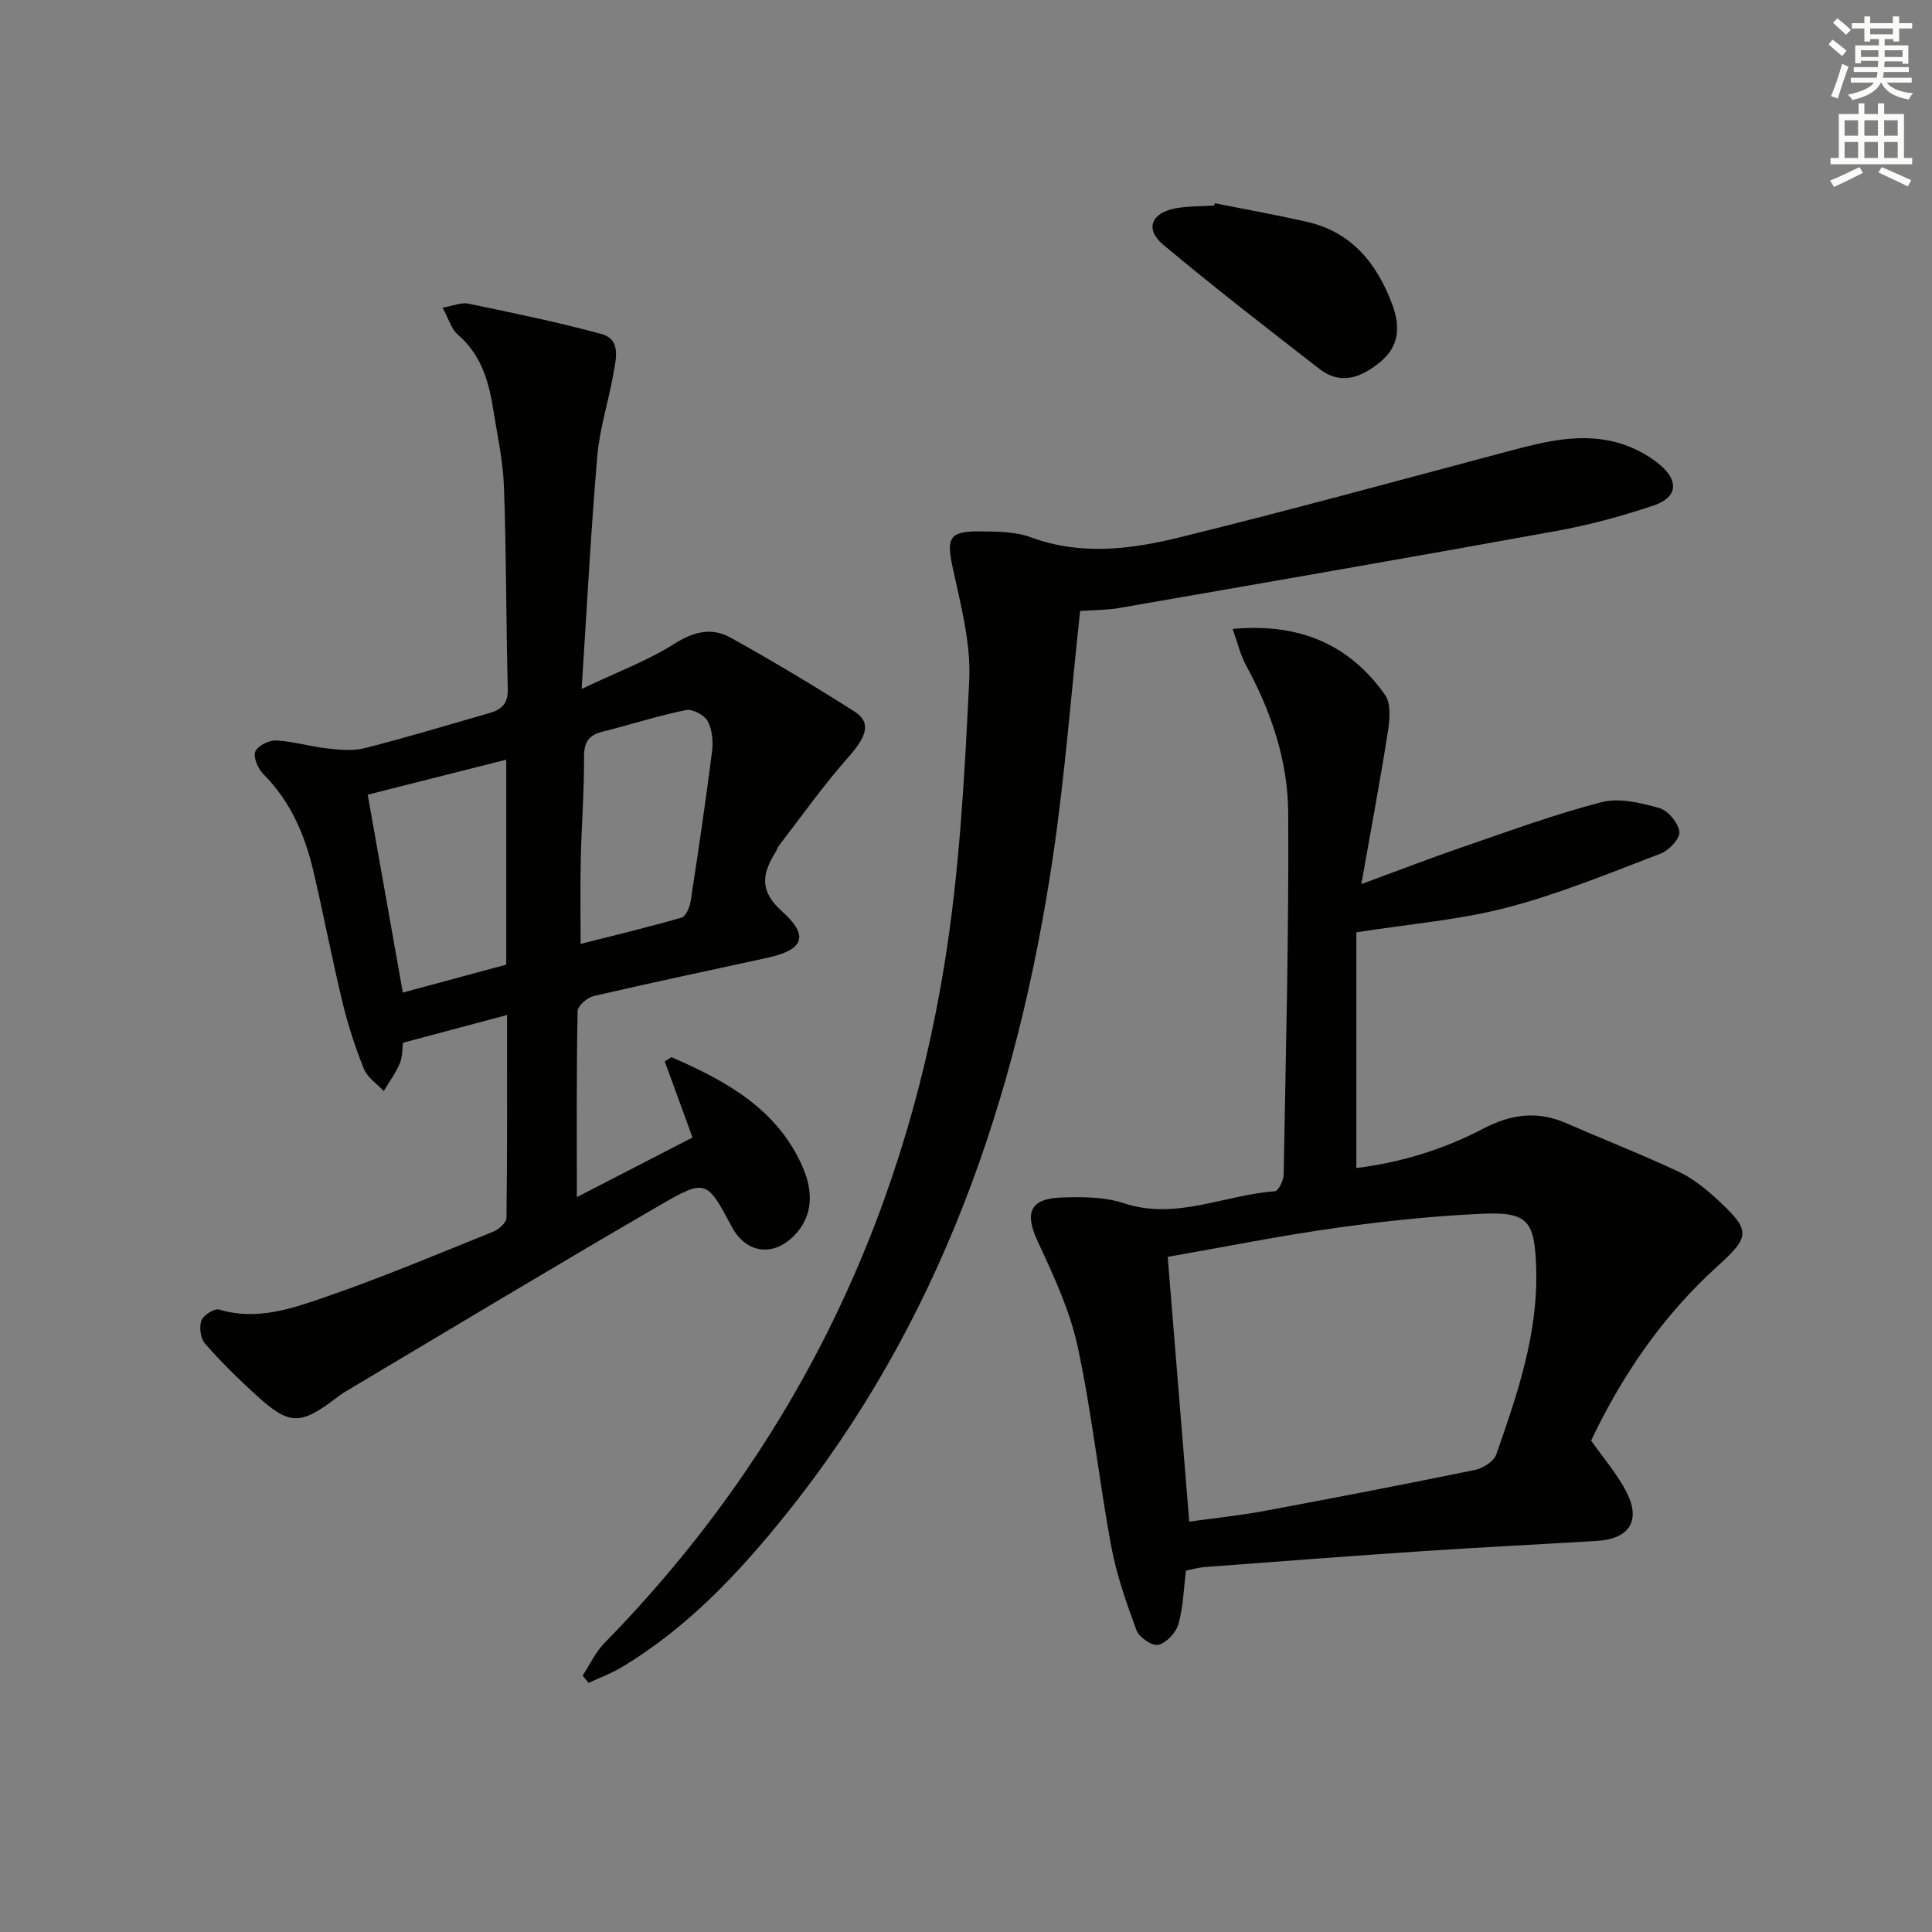 <svg enable-background="new 0 0 400 400" viewBox="0 0 400 400" xmlns="http://www.w3.org/2000/svg"><rect x="0" y="0" width="400" height="400" fill="#808080" stroke="none"/><g fill="#010100"><path d="m119.43 247.85c8.37-4.31 15.71-8.09 23.95-12.34-1.84-5.04-3.79-10.4-5.75-15.76.46-.29.92-.59 1.39-.88 11.21 4.89 21.87 10.65 27.15 22.72 2.12 4.84 2.39 10.16-1.93 14.41-4.37 4.3-9.86 3.38-12.73-2.01-5.14-9.63-5.35-10-14.81-4.51-21.85 12.67-43.47 25.72-65.17 38.63-.71.42-1.38.93-2.04 1.43-7.39 5.57-9.6 5.56-16.47-.71-3.69-3.36-7.27-6.87-10.55-10.62-.94-1.07-1.27-3.41-.78-4.79.4-1.11 2.71-2.59 3.69-2.29 7.74 2.34 14.95-.17 21.91-2.57 11.77-4.05 23.27-8.9 34.82-13.55 1.15-.46 2.74-1.87 2.75-2.85.18-13.93.12-27.87.12-42.02-7.34 1.96-14.19 3.79-21.54 5.75-.16 1.15-.08 2.87-.68 4.3-.84 2.01-2.19 3.8-3.32 5.69-1.41-1.51-3.38-2.79-4.1-4.57-1.79-4.45-3.28-9.06-4.41-13.72-2.18-9.02-3.92-18.13-6.03-27.17-1.76-7.53-4.72-14.46-10.33-20.1-1.12-1.12-2.16-3.42-1.73-4.67.4-1.18 2.81-2.41 4.28-2.34 3.6.18 7.15 1.26 10.75 1.66 2.54.28 5.27.54 7.69-.08 8.67-2.22 17.25-4.8 25.85-7.28 2.43-.7 3.8-1.95 3.72-4.94-.37-13.94-.28-27.9-.79-41.84-.2-5.6-1.45-11.17-2.34-16.73-.91-5.67-2.65-10.92-7.27-14.88-1.28-1.1-1.79-3.1-3.1-5.52 2.15-.37 3.87-1.14 5.35-.83 9.23 1.92 18.48 3.81 27.56 6.29 4.09 1.12 2.99 5.12 2.47 8.15-.99 5.71-2.85 11.32-3.34 17.06-1.33 15.5-2.13 31.05-3.25 48.27 7.42-3.53 13.67-5.85 19.18-9.34 4.01-2.54 7.75-3.45 11.62-1.3 8.71 4.83 17.27 9.96 25.67 15.3 3.59 2.28 2.54 5.21-1.26 9.48-5.13 5.78-9.61 12.15-14.35 18.28-.3.39-.43.9-.69 1.33-2.76 4.45-3.49 7.99 1.33 12.31 5.69 5.1 4.44 7.95-3 9.59-11.99 2.63-24.01 5.14-35.97 7.92-1.34.31-3.34 2.02-3.36 3.12-.25 12.43-.16 24.89-.16 38.52zm-36.03-42.35c7.35-1.98 14.33-3.87 21.41-5.78 0-14.16 0-28.08 0-42.44-9.7 2.45-19.11 4.83-28.68 7.25 2.43 13.68 4.79 26.98 7.27 40.97zm36.81-10.07c6.88-1.75 13.94-3.44 20.9-5.45.89-.26 1.68-2.11 1.87-3.32 1.59-10.34 3.12-20.69 4.44-31.06.26-2.06.05-4.53-.9-6.29-.69-1.27-3.15-2.58-4.5-2.3-5.82 1.18-11.49 3.04-17.26 4.47-2.9.72-3.86 2.19-3.84 5.25.04 6.97-.51 13.95-.67 20.93-.14 5.74-.04 11.5-.04 17.77z"/><path d="m255.21 130.22c13.8-1.28 24.14 3.17 31.55 13.65 1.25 1.77.99 5.01.61 7.45-1.58 10.1-3.47 20.15-5.52 31.72 8.1-2.98 14.42-5.42 20.83-7.62 9.58-3.28 19.11-6.81 28.9-9.34 3.67-.95 8.11.14 11.94 1.21 1.81.51 3.91 3.03 4.18 4.89.2 1.33-2.11 3.87-3.81 4.52-10.53 4.02-21.01 8.36-31.88 11.2-9.87 2.58-20.21 3.4-31.19 5.13v48.79c9.01-1.08 17.99-3.81 26.33-8.17 5.76-3.01 11.2-3.7 17.15-1.1 7.76 3.39 15.66 6.48 23.32 10.08 2.95 1.39 5.63 3.58 8.05 5.82 6.85 6.36 6.72 7.54-.15 13.77-11.27 10.2-19.66 22.5-26.1 36.03 2.47 3.51 5.21 6.7 7.15 10.31 3.28 6.12.94 10.04-5.9 10.46-11.95.74-23.91 1.31-35.86 2.11-15.09 1.01-30.18 2.16-45.26 3.3-1.44.11-2.86.52-4 .74-.51 3.99-.59 7.7-1.59 11.13-.51 1.76-2.49 3.86-4.16 4.25-1.26.29-3.97-1.57-4.51-3.03-2.11-5.71-4.15-11.55-5.25-17.52-2.54-13.71-3.99-27.63-6.93-41.24-1.62-7.5-5-14.72-8.27-21.74-2.74-5.9-1.65-8.87 4.96-9.09 4.27-.14 8.84-.15 12.82 1.17 10.9 3.62 20.89-1.73 31.32-2.46.71-.05 1.81-2.22 1.83-3.43.44-24.97 1.09-49.95.94-74.92-.06-10.71-3.5-20.9-8.66-30.41-1.23-2.2-1.8-4.75-2.84-7.66zm-8.99 184.82c5.5-.77 10.44-1.27 15.31-2.17 14.66-2.73 29.3-5.55 43.9-8.55 1.64-.34 3.86-1.76 4.35-3.18 4.38-12.52 8.71-25.05 8.27-38.66-.32-9.69-1.64-11.64-11.36-11.18-10.09.47-20.19 1.53-30.2 2.94-11.44 1.61-22.79 3.89-34.73 5.98 1.51 18.46 2.95 36.26 4.46 54.82z"/><path d="m223.63 126.5c-1.9 17.43-3.17 34.34-5.66 51.08-7.4 49.74-23.31 96.16-55.26 135.97-9.84 12.26-20.55 23.63-34.22 31.76-2.09 1.24-4.42 2.08-6.64 3.11-.41-.5-.81-1.01-1.22-1.51 1.48-2.25 2.64-4.81 4.48-6.7 38.47-39.29 61.63-86.4 70.4-140.39 3.16-19.45 4.21-39.31 5.16-59.03.37-7.76-1.82-15.73-3.47-23.48-1.24-5.85-.66-7.33 5.44-7.29 3.63.02 7.52.01 10.85 1.24 10.39 3.82 20.75 2.46 30.88-.04 22.68-5.58 45.21-11.76 67.78-17.76 7.92-2.11 15.85-4.16 23.96-1.44 2.76.93 5.52 2.45 7.72 4.36 3.83 3.31 3.35 6.65-1.4 8.25-6.58 2.22-13.36 4.06-20.19 5.3-30.19 5.48-60.42 10.72-90.65 15.97-2.59.44-5.27.4-7.96.6z"/><path d="m251.51 42.08c6.32 1.26 12.68 2.4 18.97 3.82 9.37 2.11 14.62 8.63 17.8 17.21 1.64 4.42 1.45 8.54-2.43 11.76-3.85 3.2-8.15 5.01-12.67 1.51-10.89-8.44-21.79-16.88-32.35-25.72-3.85-3.22-2.48-6.62 2.59-7.53 2.6-.47 5.3-.4 7.95-.57.04-.17.09-.32.14-.48z"/></g><path d="m378.6 9.2.8-1c.9.7 1.9 1.4 2.9 2.3l-.9 1.1c-1.1-.9-2-1.7-2.8-2.4zm.5 10.7c.9-2.1 1.6-4.3 2.3-6.7.4.2.8.4 1.3.6-.7 2.1-1.5 4.2-2.2 6.6zm.4-15.2.9-.9c1 .8 2 1.6 2.8 2.4l-1 1c-1-.9-1.9-1.8-2.7-2.5zm12.5-1.3h1.2v1.4h2.7v1.1h-2.7v2.7h-1.2v-.5h-1.8v1.3h4.9v3.8h-1.2v-.5h-3.7c0 .4-.1.9-.1 1.2h5.1v1h-5.2c0 .5-.1.9-.2 1.2h6v1h-5.2c1.1 1.3 2.9 2 5.5 2.2-.4.4-.7.8-.9 1.3-2.9-.5-4.8-1.6-5.7-3.5h-.1c-.8 1.7-2.7 2.9-5.9 3.6-.2-.4-.6-.8-.9-1.1 2.8-.6 4.6-1.4 5.4-2.5h-4.8v-1h5.3c.1-.3.2-.7.2-1.2h-4.9v-1h5c0-.4 0-.8.1-1.3h-3.6v.5h-1.2v-3.7h4.9v-1.3h-1.8v.5h-1.2v-2.7h-2.6v-1.1h2.6v-1.4h1.2v1.4h4.7v-1.4zm-6.7 8.4h3.6c0-.4 0-.9 0-1.4h-3.6zm1.9-4.7h4.7v-1.2h-4.7zm6.7 3.3h-3.7v1.4h3.7z" fill="#fbfcfa"/><path d="m384.7 21.4h1.3v2.2h2.8v-2.2h1.3v2.2h4.1v9.1h1.7v1.3h-16.9v-1.3h1.7v-9.1h4.1v-2.2zm.3 13.2.7 1.2c-1.8.9-3.8 1.9-6 2.9-.2-.4-.5-.8-.8-1.3 2.4-1 4.4-2 6.1-2.8zm-3.1-6.5h2.8v-3.2h-2.8zm0 4.6h2.8v-3.3h-2.8zm4.1-4.6h2.8v-3.2h-2.8zm0 4.6h2.8v-3.3h-2.8v3.2zm3.6 1.9c2.1.9 4.1 1.8 6.1 2.7l-.7 1.3c-2.2-1.1-4.2-2-6.1-2.9zm3.3-9.7h-2.8v3.2h2.8zm-2.8 7.8h2.8v-3.3h-2.8z" fill="#fbfcfa"/></svg>